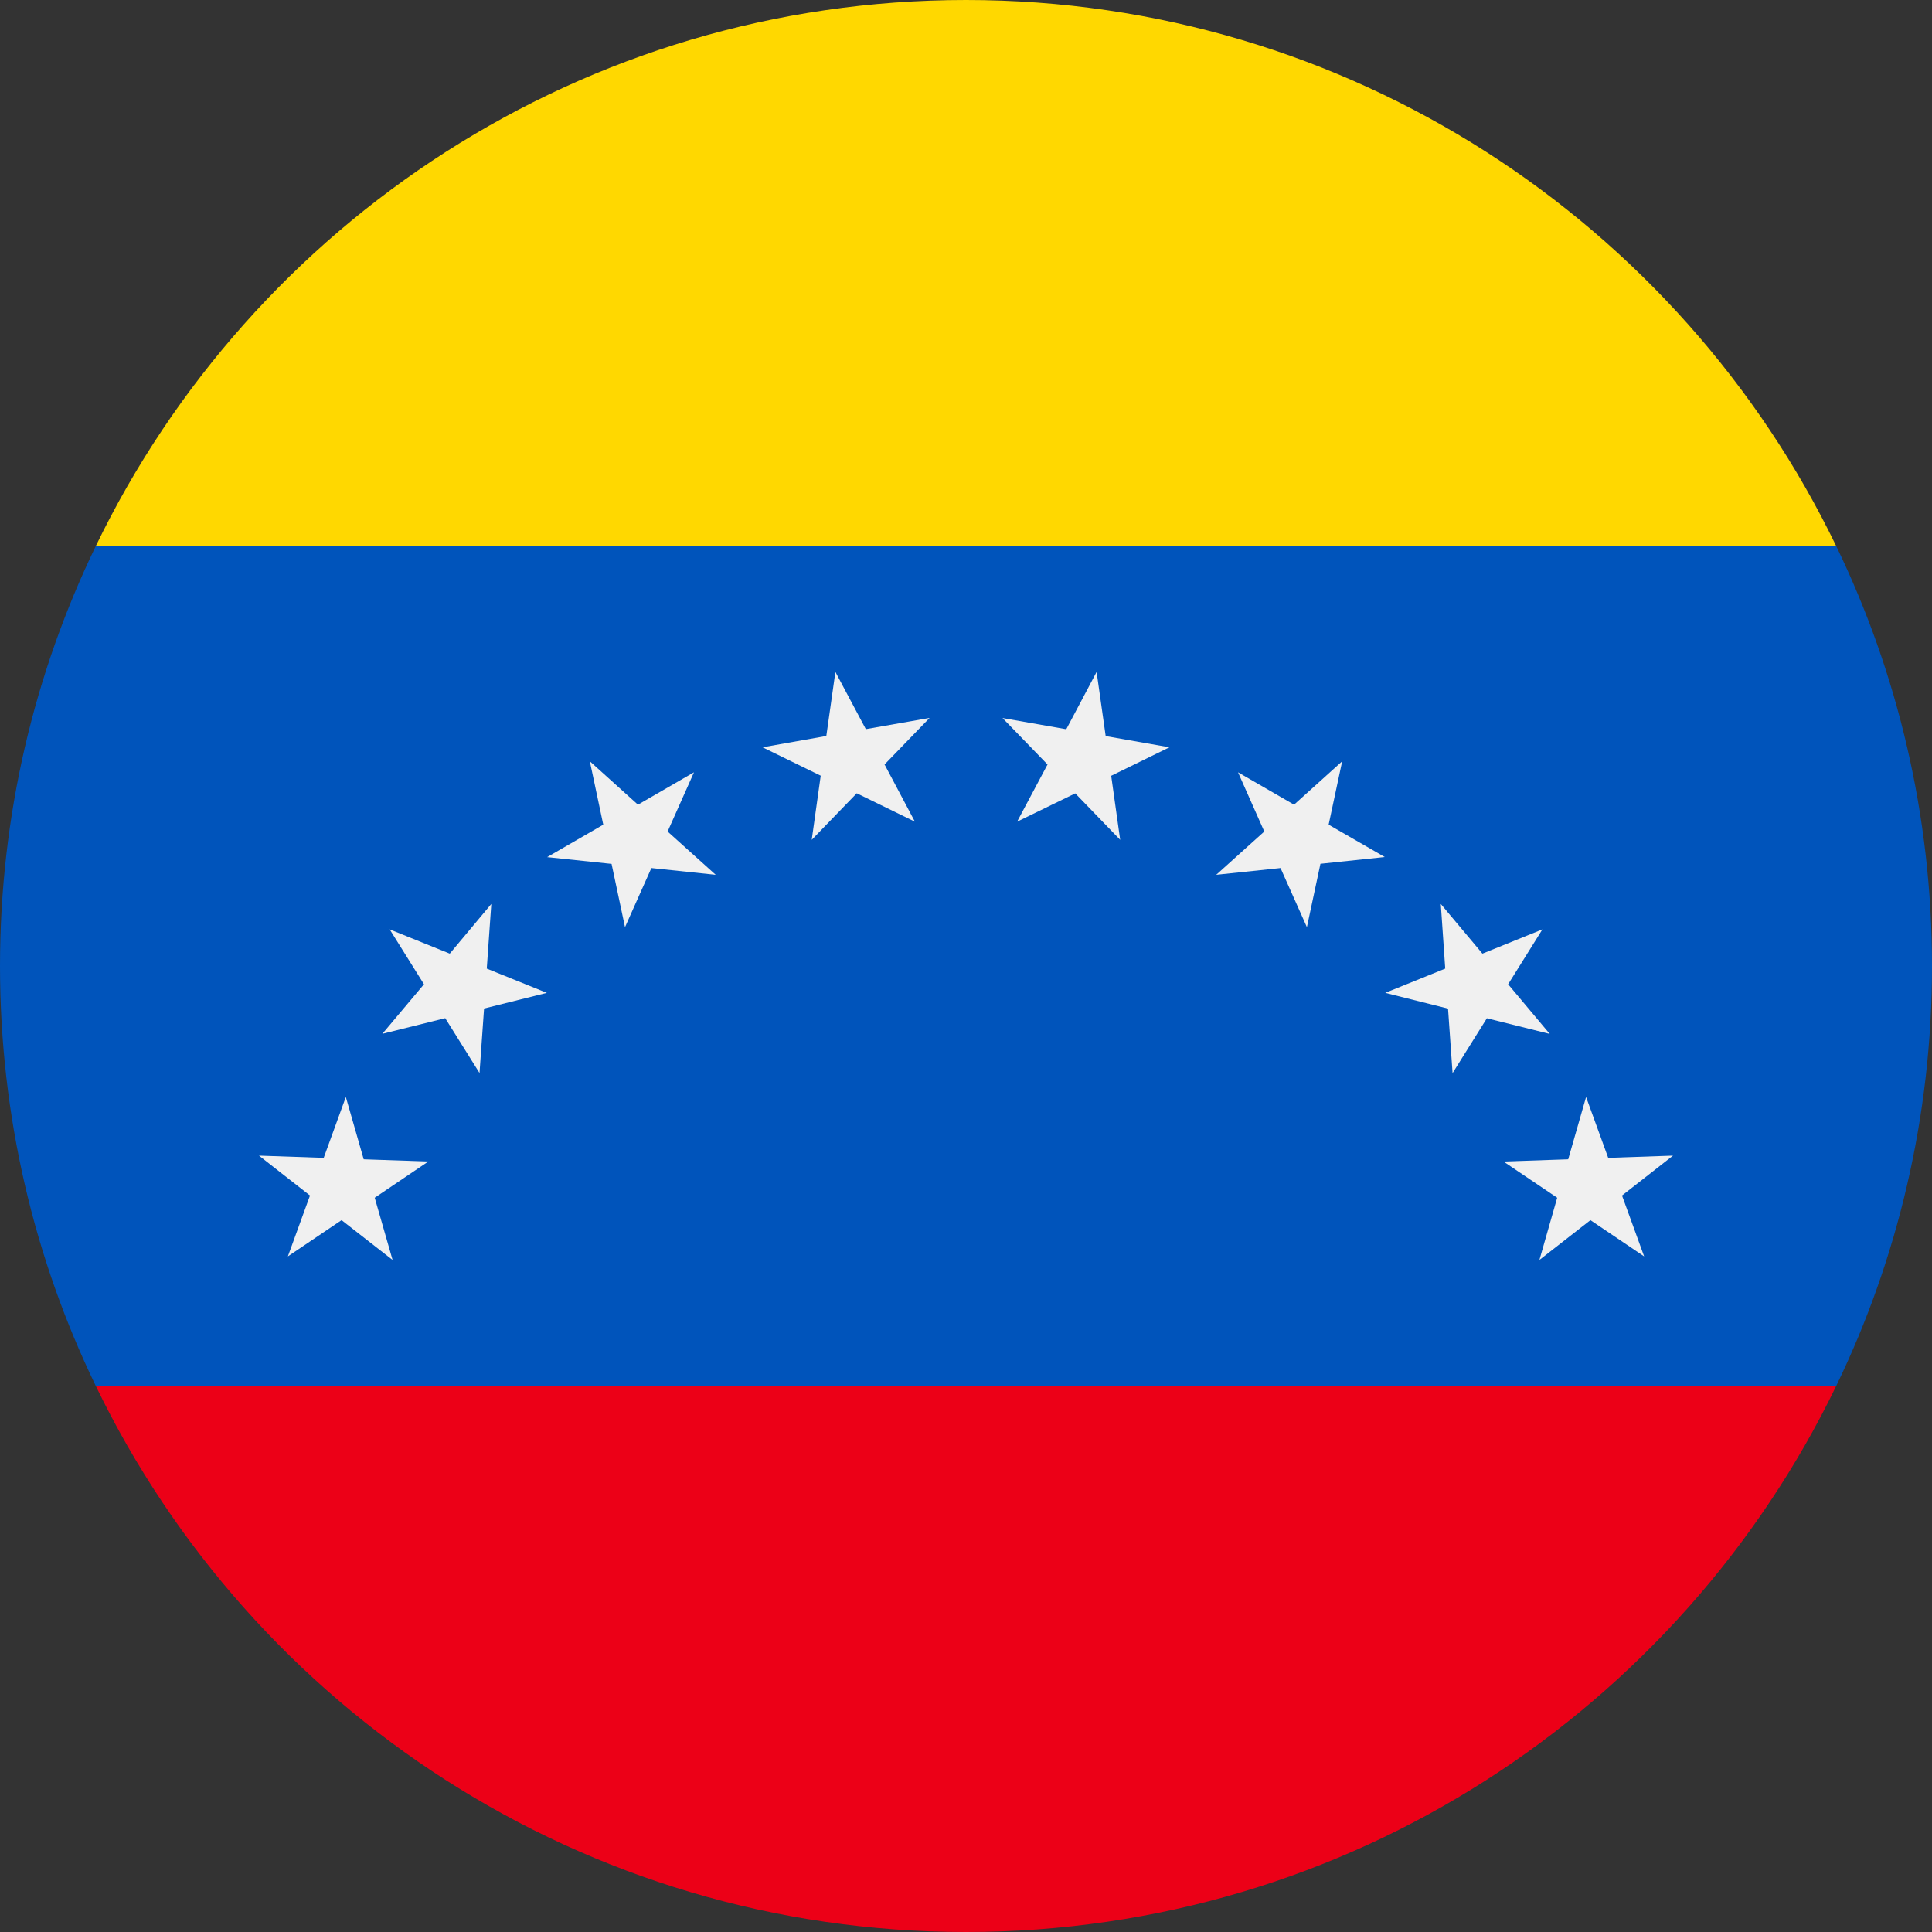 <svg width="20" height="20" viewBox="0 0 20 20" fill="none" xmlns="http://www.w3.org/2000/svg">
<rect x="0" y="0" width="20" height="20" fill="#333333" stroke="none"/>
<path d="M19.008 14.348C19.644 13.034 20 11.558 20 10C20 8.442 19.644 6.967 19.008 5.652L10 4.782L0.992 5.652C0.356 6.967 0 8.442 0 10C0 11.558 0.356 13.034 0.992 14.348L10 15.217L19.008 14.348Z" fill="#0054BB"/>
<path d="M10 20C13.965 20 17.39 17.693 19.008 14.348H0.992C2.61 17.693 6.036 20 10 20Z" fill="#EC0017"/>
<path fill-rule="evenodd" clip-rule="evenodd" d="M11.352 6.956L11.446 7.62L12.106 7.736L11.503 8.031L11.596 8.694L11.131 8.213L10.529 8.506L10.844 7.914L10.378 7.433L11.038 7.549L11.352 6.956ZM13.894 7.881L13.754 8.537L14.335 8.872L13.669 8.942L13.529 9.598L13.256 8.986L12.59 9.056L13.088 8.608L12.816 7.995L13.396 8.33L13.894 7.881ZM15.967 9.621L15.612 10.189L16.043 10.703L15.392 10.541L15.037 11.109L14.99 10.441L14.34 10.278L14.961 10.027L14.915 9.358L15.346 9.872L15.967 9.621ZM3.351 11.986L2.681 11.963L3.209 12.376L2.98 13.006L3.536 12.631L4.064 13.043L3.879 12.399L4.434 12.024L3.765 12.001L3.58 11.356L3.351 11.986ZM16.791 12.376L17.319 11.963L16.648 11.986L16.419 11.356L16.234 12.001L15.564 12.024L16.12 12.399L15.936 13.043L16.464 12.631L17.02 13.006L16.791 12.376ZM4.656 9.872L4.034 9.621L4.389 10.189L3.958 10.702L4.609 10.54L4.964 11.108L5.011 10.44L5.661 10.278L5.039 10.027L5.086 9.358L4.656 9.872ZM6.604 8.33L6.106 7.881L6.245 8.537L5.664 8.873L6.331 8.943L6.47 9.598L6.743 8.986L7.409 9.056L6.911 8.608L7.184 7.995L6.604 8.33ZM8.963 7.548L8.648 6.956L8.554 7.619L7.894 7.736L8.496 8.03L8.403 8.694L8.869 8.212L9.471 8.506L9.157 7.914L9.623 7.432L8.963 7.548Z" fill="#F0F0F0"/>
<path d="M19.008 5.652C17.39 2.307 13.965 0 10 0C6.036 0 2.61 2.307 0.992 5.652H19.008Z" fill="#FFD800"/>
</svg>
